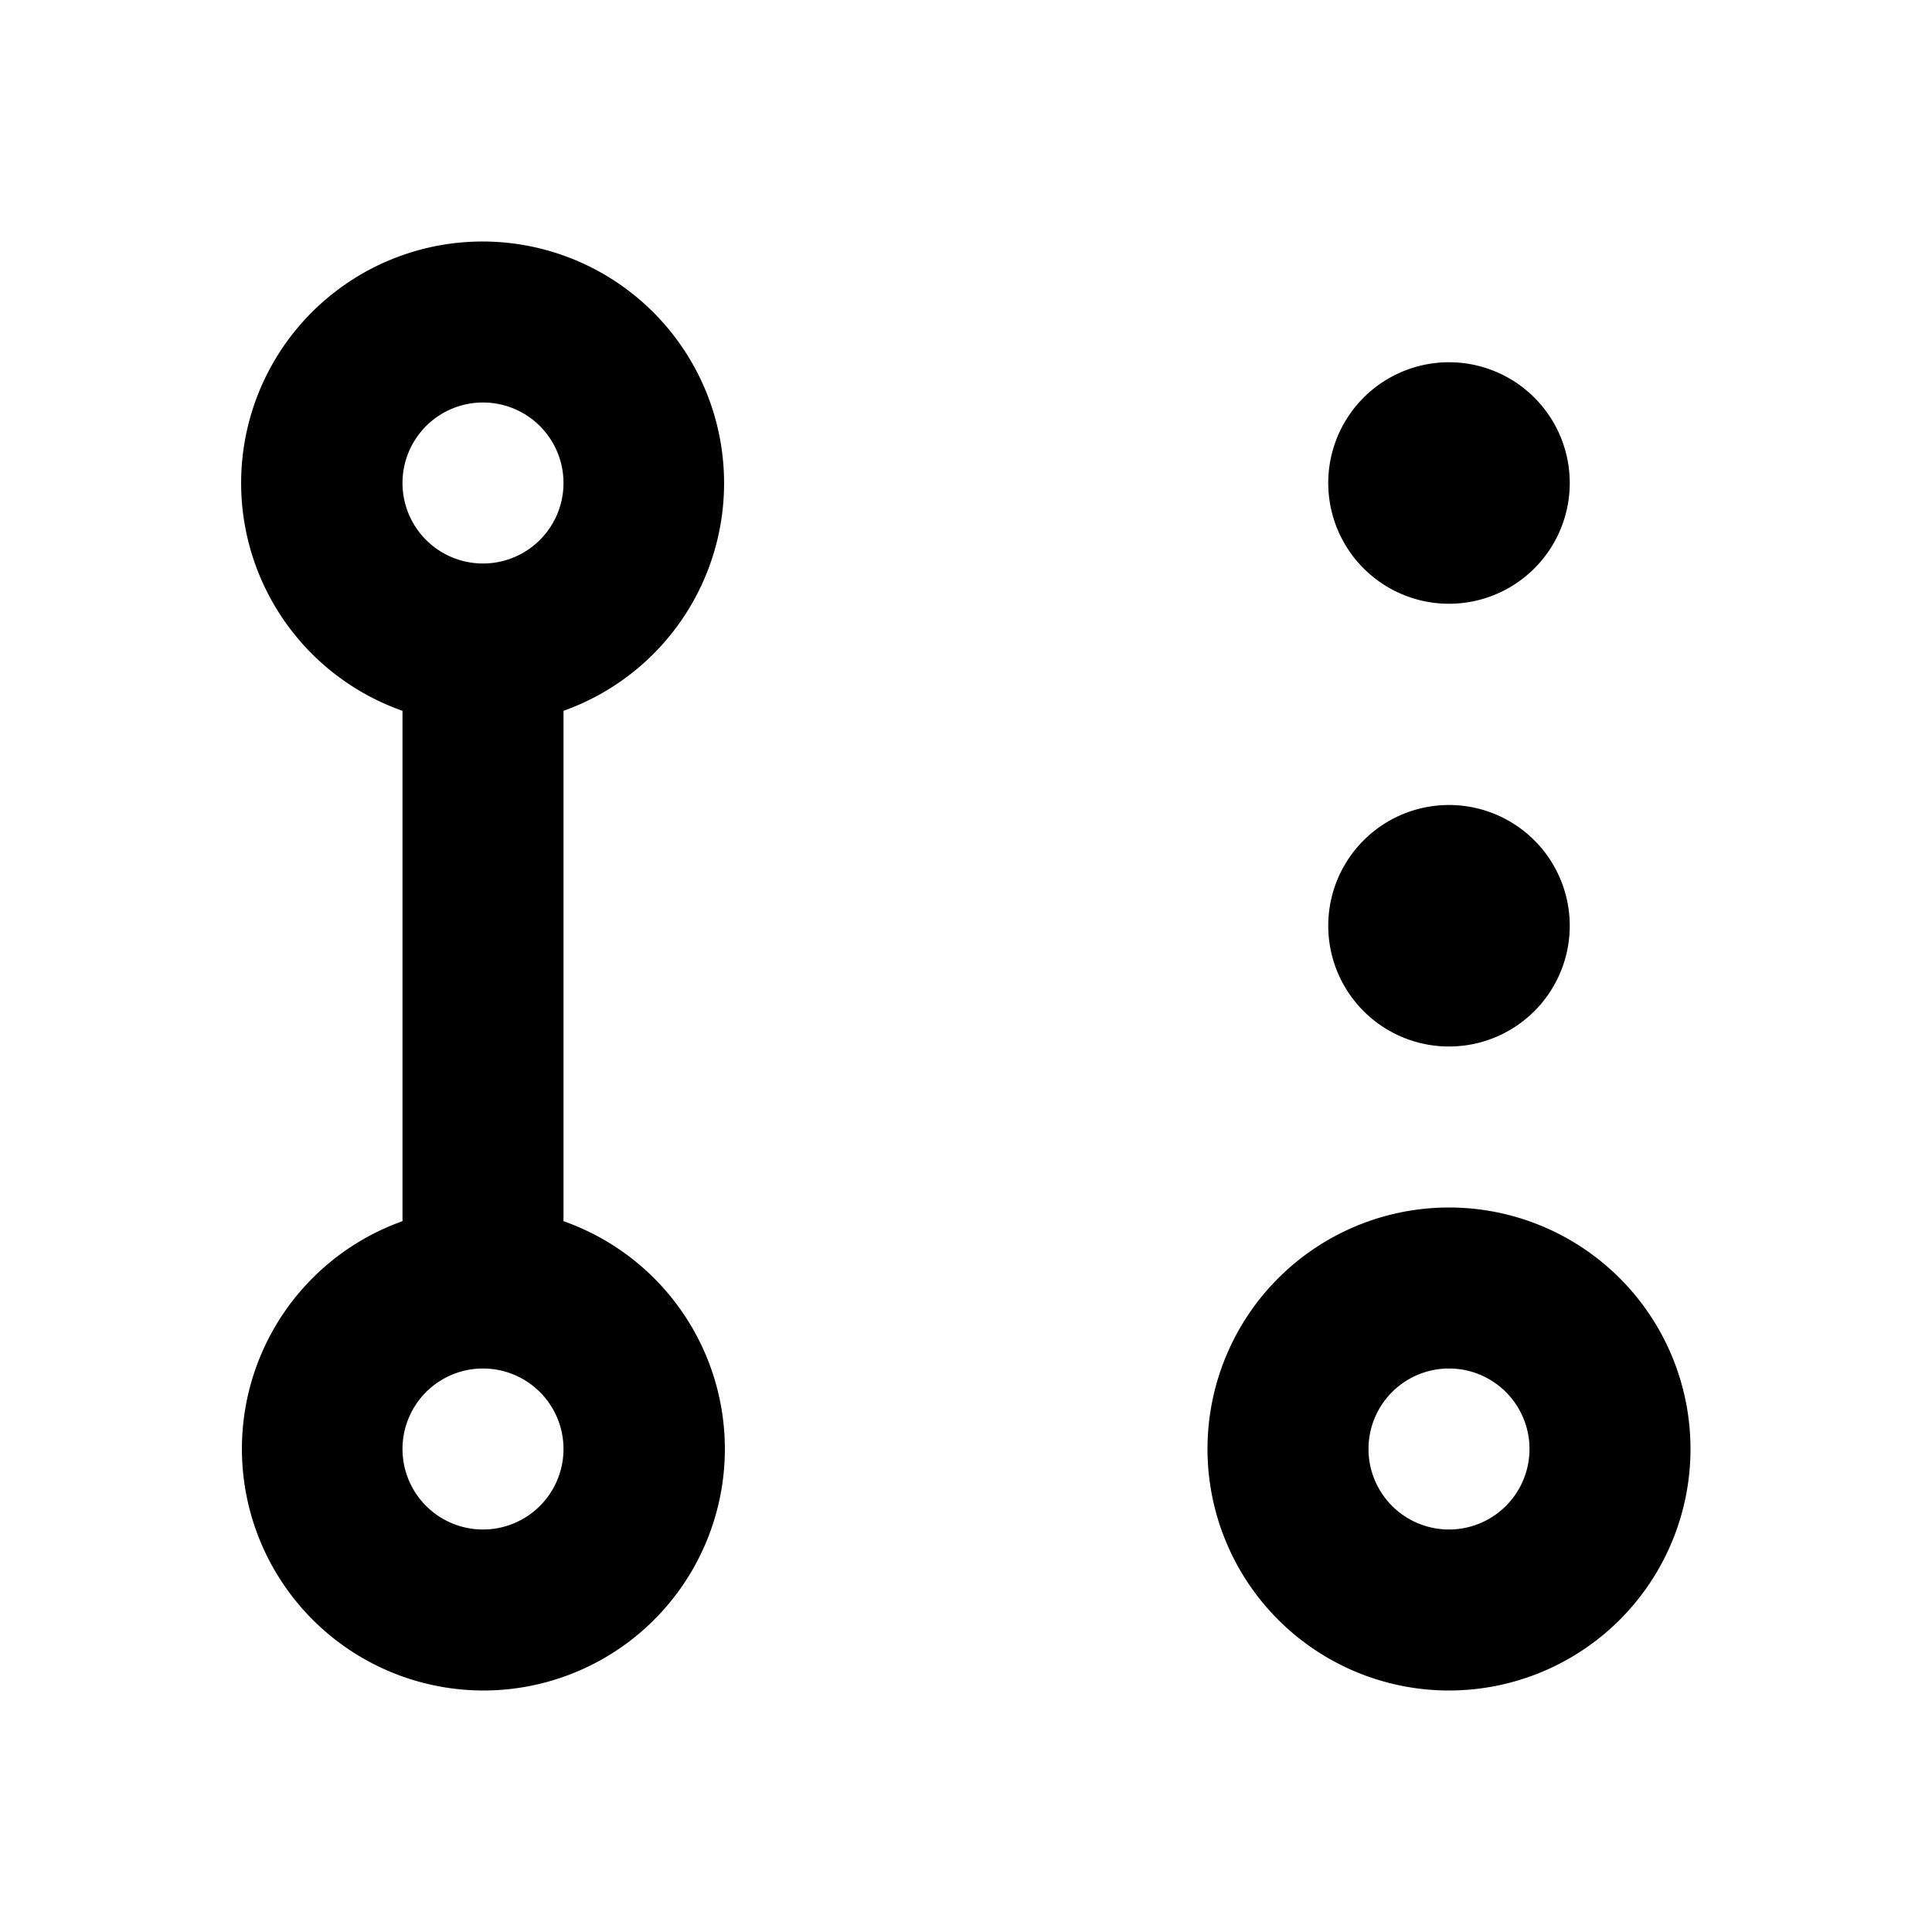 <svg xmlns="http://www.w3.org/2000/svg" viewBox="0 0 24 24"><path d="M6 3a3 3 0 0 0-1 5.83v6.34A3.002 3.002 0 0 0 6 21a3 3 0 0 0 1-5.83V8.83A3.002 3.002 0 0 0 6 3zm12 1.5a1.5 1.5 0 1 0 0 3 1.5 1.5 0 0 0 0-3zM6 5a1 1 0 1 1 0 2 1 1 0 0 1 0-2zm12 5a1.5 1.5 0 1 0 0 3 1.5 1.5 0 0 0 0-3zm0 5a3 3 0 1 0 0 6 3 3 0 0 0 0-6zM6 17a1 1 0 1 1 0 2 1 1 0 0 1 0-2zm12 0a1 1 0 1 1 0 2 1 1 0 0 1 0-2z"/></svg>